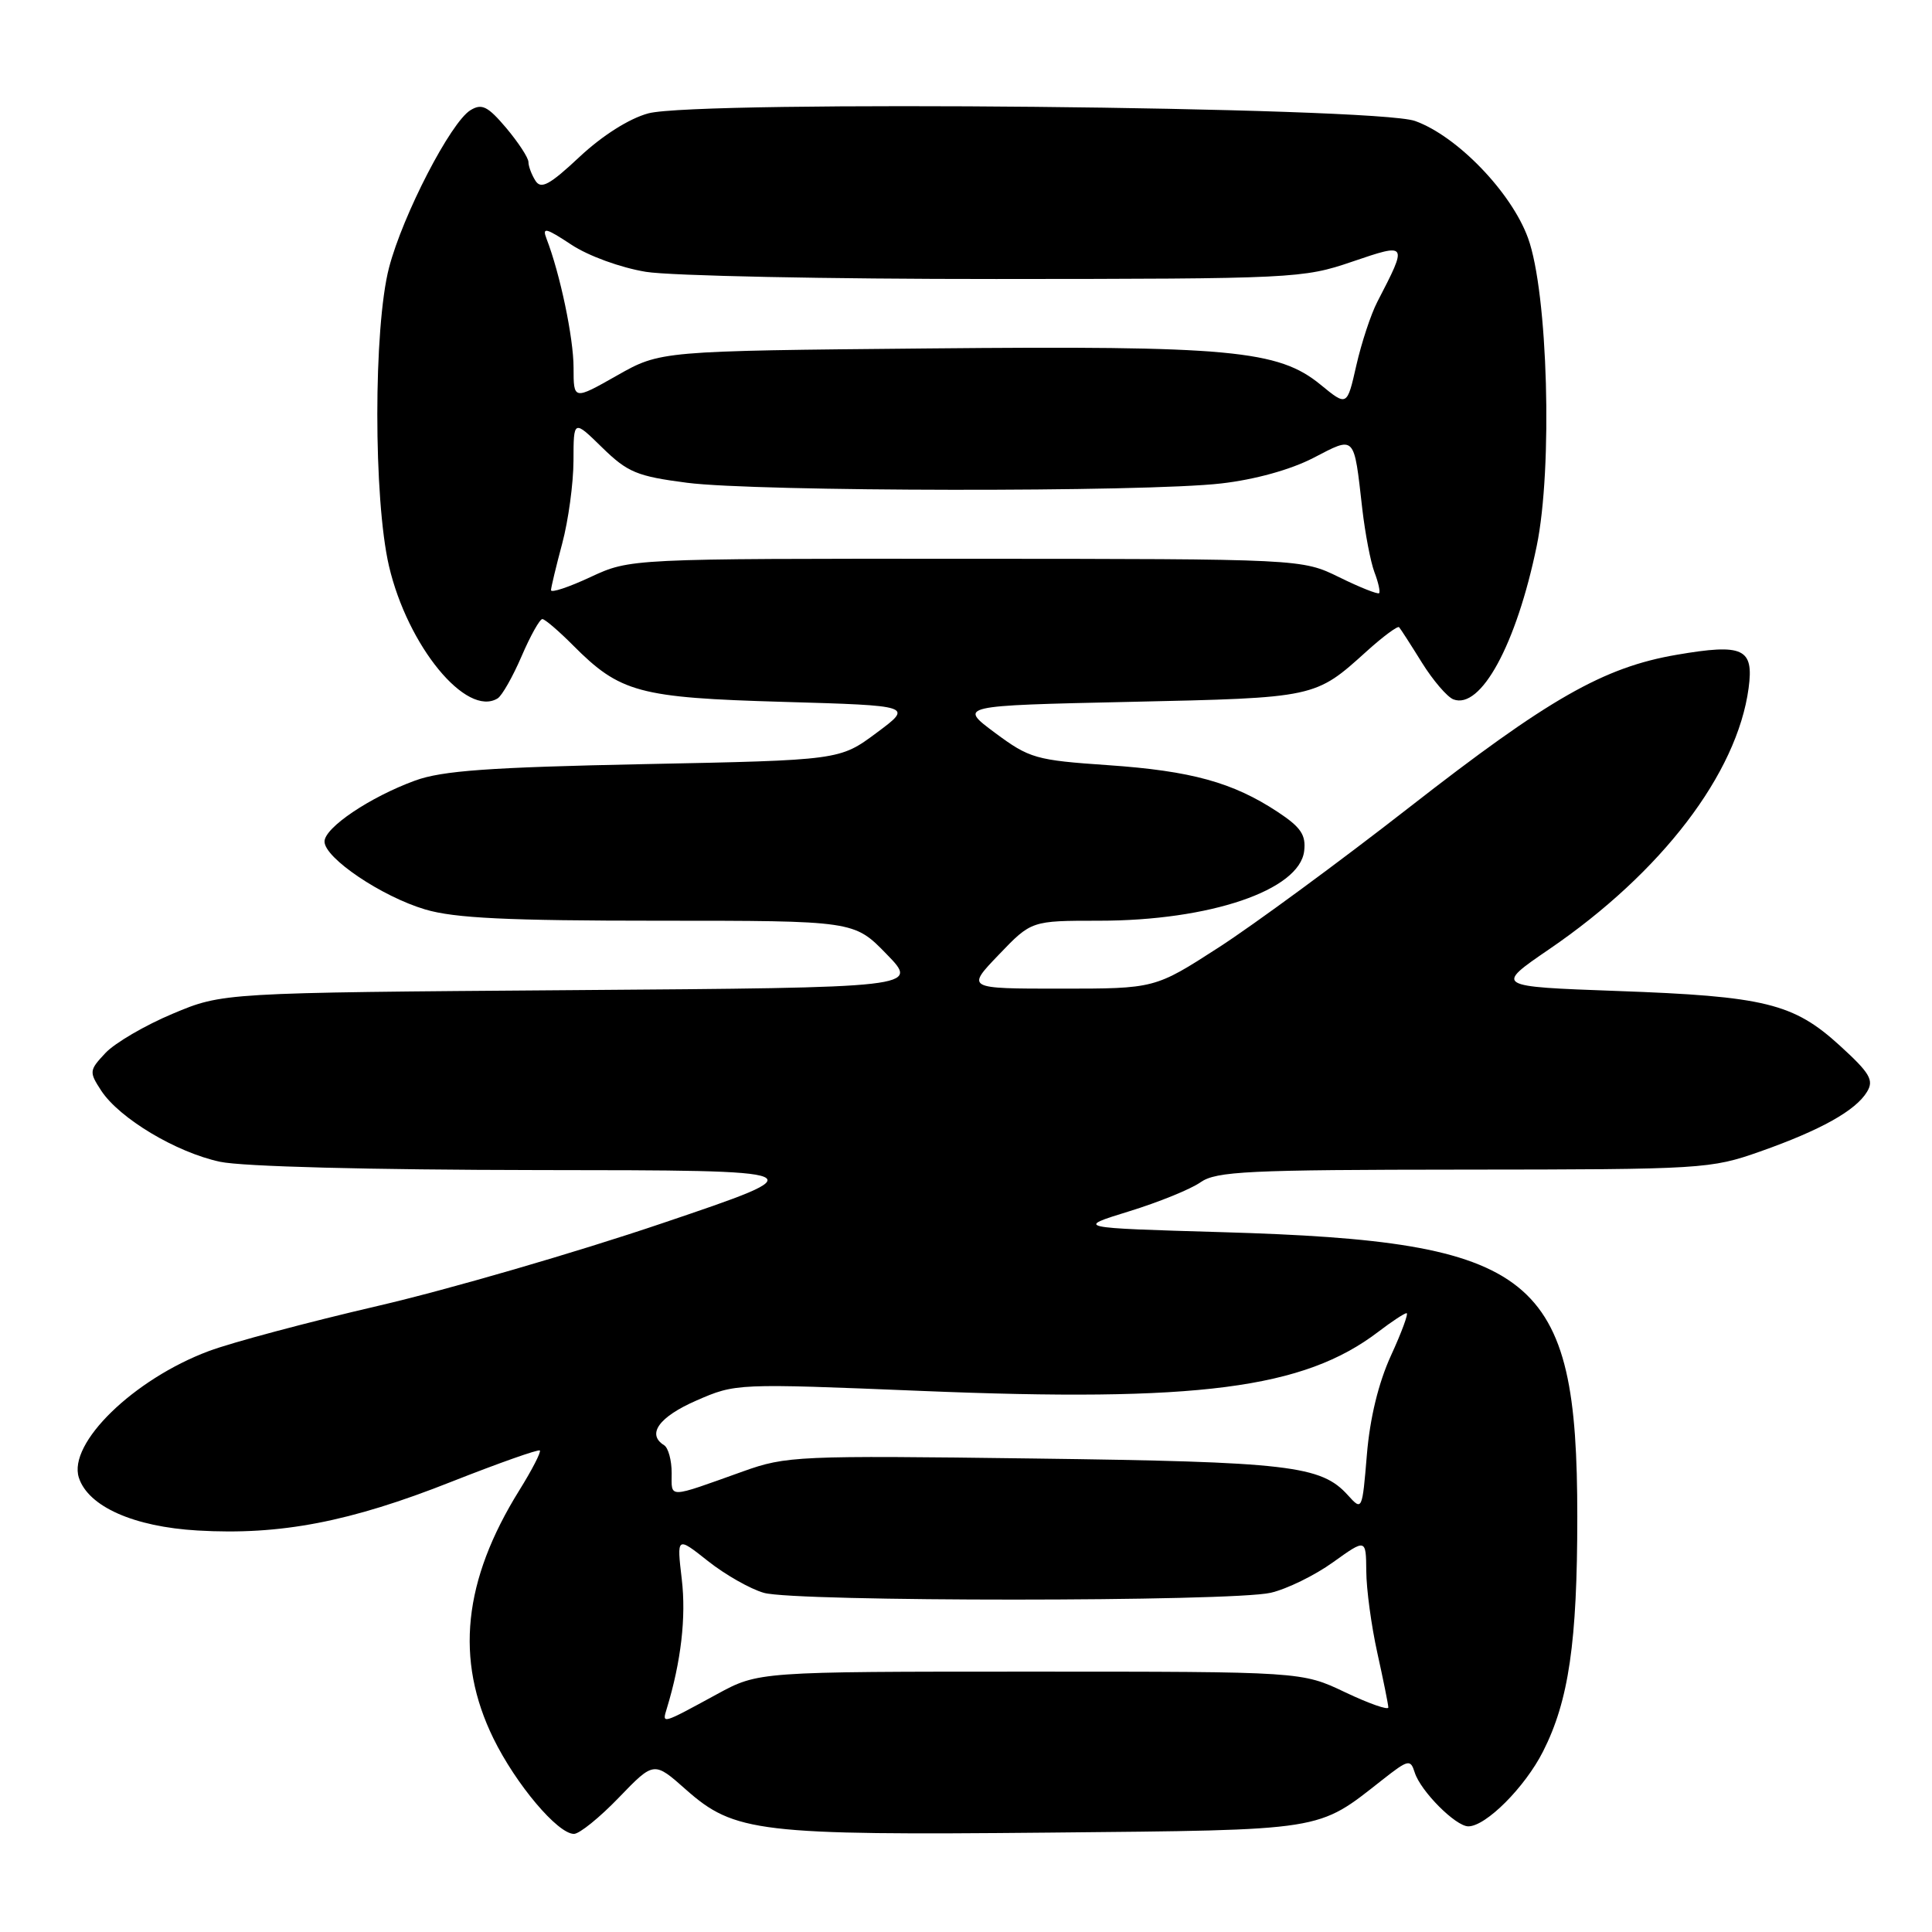 <?xml version="1.0" encoding="UTF-8" standalone="no"?>
<!DOCTYPE svg PUBLIC "-//W3C//DTD SVG 1.1//EN" "http://www.w3.org/Graphics/SVG/1.1/DTD/svg11.dtd" >
<svg xmlns="http://www.w3.org/2000/svg" xmlns:xlink="http://www.w3.org/1999/xlink" version="1.1" viewBox="0 0 256 256">
 <g >
 <path fill="currentColor"
d=" M 82.01 238.18 C 86.65 233.37 86.65 233.37 90.89 237.13 C 97.30 242.81 100.56 243.20 139.00 242.83 C 175.81 242.47 174.47 242.68 183.17 235.84 C 186.62 233.13 186.89 233.07 187.46 234.87 C 188.24 237.34 192.88 242.00 194.56 242.00 C 196.89 242.00 202.06 236.82 204.46 232.08 C 207.87 225.36 209.00 217.59 209.00 200.98 C 209.00 168.80 203.63 164.49 162.00 163.27 C 142.50 162.70 142.50 162.70 149.60 160.51 C 153.50 159.31 157.77 157.58 159.07 156.66 C 161.16 155.20 165.29 155.00 193.97 154.98 C 225.63 154.96 226.68 154.89 233.23 152.58 C 241.25 149.75 245.89 147.16 247.39 144.67 C 248.33 143.13 247.78 142.19 243.80 138.56 C 237.65 132.94 233.85 132.01 214.27 131.31 C 198.05 130.72 198.05 130.72 205.27 125.78 C 220.19 115.59 230.18 102.50 231.70 91.18 C 232.41 85.91 230.99 85.25 222.18 86.76 C 212.47 88.42 205.21 92.57 186.71 107.00 C 177.48 114.20 166.12 122.55 161.47 125.55 C 153.02 131.00 153.02 131.00 140.53 131.00 C 128.03 131.00 128.03 131.00 132.35 126.50 C 136.66 122.00 136.66 122.00 145.62 122.00 C 160.32 122.00 172.20 117.96 172.81 112.76 C 173.06 110.63 172.37 109.61 169.31 107.59 C 163.37 103.67 157.85 102.15 146.85 101.39 C 137.24 100.73 136.42 100.50 131.84 97.10 C 127.00 93.50 127.00 93.50 149.75 93.00 C 174.38 92.46 174.24 92.49 181.11 86.28 C 183.28 84.32 185.21 82.90 185.39 83.11 C 185.58 83.32 186.94 85.43 188.41 87.80 C 189.88 90.16 191.76 92.35 192.58 92.67 C 196.21 94.06 200.93 85.40 203.62 72.36 C 205.76 62.03 205.11 38.77 202.47 31.54 C 200.27 25.48 193.07 18.02 187.50 16.03 C 182.25 14.14 92.47 13.26 85.91 15.02 C 83.38 15.70 79.83 17.95 76.81 20.77 C 72.83 24.50 71.69 25.12 70.95 23.95 C 70.44 23.15 70.02 22.03 70.02 21.46 C 70.01 20.89 68.68 18.87 67.08 16.96 C 64.63 14.07 63.85 13.68 62.34 14.60 C 59.73 16.19 53.37 28.48 51.55 35.46 C 49.48 43.41 49.48 66.13 51.54 75.00 C 54.02 85.61 61.80 95.09 65.94 92.54 C 66.52 92.18 67.95 89.66 69.12 86.94 C 70.29 84.22 71.53 82.01 71.87 82.03 C 72.22 82.05 74.04 83.61 75.92 85.50 C 82.17 91.78 84.64 92.45 103.75 93.00 C 121.00 93.50 121.00 93.50 116.14 97.11 C 111.27 100.73 111.27 100.73 85.38 101.25 C 64.80 101.67 58.58 102.12 55.00 103.43 C 49.01 105.62 43.00 109.67 43.00 111.51 C 43.00 113.69 50.58 118.80 56.35 120.51 C 60.23 121.66 67.23 122.00 87.27 122.00 C 113.18 122.00 113.18 122.00 117.48 126.43 C 121.79 130.86 121.79 130.86 75.64 131.20 C 29.50 131.54 29.50 131.54 22.87 134.33 C 19.22 135.86 15.22 138.20 13.98 139.52 C 11.81 141.83 11.79 142.03 13.42 144.53 C 15.84 148.20 23.33 152.69 29.15 153.94 C 32.12 154.58 48.98 155.01 71.30 155.04 C 108.50 155.07 108.50 155.07 87.74 162.09 C 76.32 165.96 59.37 170.88 50.07 173.04 C 40.77 175.20 30.70 177.89 27.68 179.02 C 17.70 182.75 8.97 191.25 10.45 195.80 C 11.69 199.63 17.73 202.31 26.19 202.80 C 37.14 203.44 46.36 201.67 59.84 196.33 C 66.08 193.87 71.34 192.01 71.53 192.20 C 71.72 192.39 70.50 194.76 68.82 197.46 C 61.37 209.43 60.27 219.91 65.38 230.35 C 68.36 236.43 73.90 243.00 76.05 243.00 C 76.78 243.00 79.46 240.83 82.01 238.18 Z  M 88.36 226.37 C 90.25 220.16 90.93 214.27 90.34 209.27 C 89.67 203.57 89.67 203.57 93.81 206.85 C 96.08 208.65 99.42 210.55 101.22 211.06 C 105.39 212.26 163.22 212.25 168.38 211.05 C 170.51 210.56 174.23 208.74 176.63 207.01 C 181.00 203.88 181.00 203.88 181.04 208.19 C 181.05 210.56 181.71 215.43 182.50 219.00 C 183.29 222.57 183.95 225.83 183.96 226.24 C 183.98 226.64 181.41 225.74 178.25 224.24 C 172.50 221.50 172.50 221.50 136.50 221.50 C 100.50 221.50 100.50 221.50 95.00 224.49 C 87.60 228.52 87.71 228.49 88.36 226.37 Z  M 178.60 198.12 C 175.06 194.19 170.83 193.70 136.95 193.26 C 105.72 192.85 104.17 192.92 98.45 194.97 C 88.32 198.59 89.00 198.57 89.00 195.18 C 89.00 193.49 88.55 191.84 88.00 191.50 C 85.66 190.05 87.31 187.75 92.25 185.59 C 97.49 183.30 97.56 183.30 122.00 184.30 C 158.76 185.82 172.74 184.01 182.63 176.47 C 184.41 175.11 186.10 174.00 186.38 174.00 C 186.66 174.00 185.73 176.53 184.31 179.62 C 182.65 183.25 181.52 187.91 181.12 192.74 C 180.50 200.18 180.49 200.21 178.60 198.12 Z  M 73.01 78.20 C 73.02 77.82 73.69 75.03 74.50 72.00 C 75.31 68.97 75.98 64.05 75.99 61.05 C 76.00 55.59 76.00 55.59 79.79 59.30 C 83.17 62.60 84.41 63.11 91.04 63.97 C 100.20 65.16 151.77 65.23 161.81 64.06 C 166.29 63.55 171.02 62.23 174.02 60.68 C 179.63 57.77 179.38 57.51 180.51 67.43 C 180.89 70.70 181.61 74.47 182.12 75.82 C 182.64 77.17 182.91 78.42 182.74 78.60 C 182.56 78.77 180.18 77.83 177.46 76.49 C 172.50 74.06 172.50 74.06 128.00 74.04 C 83.50 74.02 83.50 74.02 78.25 76.46 C 75.36 77.81 73.01 78.59 73.01 78.20 Z  M 174.99 50.98 C 169.40 46.39 163.00 45.79 123.00 46.17 C 87.50 46.50 87.50 46.50 81.75 49.76 C 76.00 53.02 76.00 53.02 76.00 48.72 C 76.00 44.79 74.21 36.26 72.42 31.64 C 71.81 30.06 72.31 30.18 75.69 32.41 C 77.95 33.91 82.24 35.47 85.59 36.02 C 88.84 36.55 109.72 36.98 132.00 36.97 C 171.43 36.95 172.68 36.89 179.15 34.68 C 186.55 32.16 186.56 32.16 182.50 40.00 C 181.65 41.64 180.40 45.43 179.72 48.42 C 178.49 53.85 178.49 53.85 174.99 50.98 Z "/>
</g>
</svg>